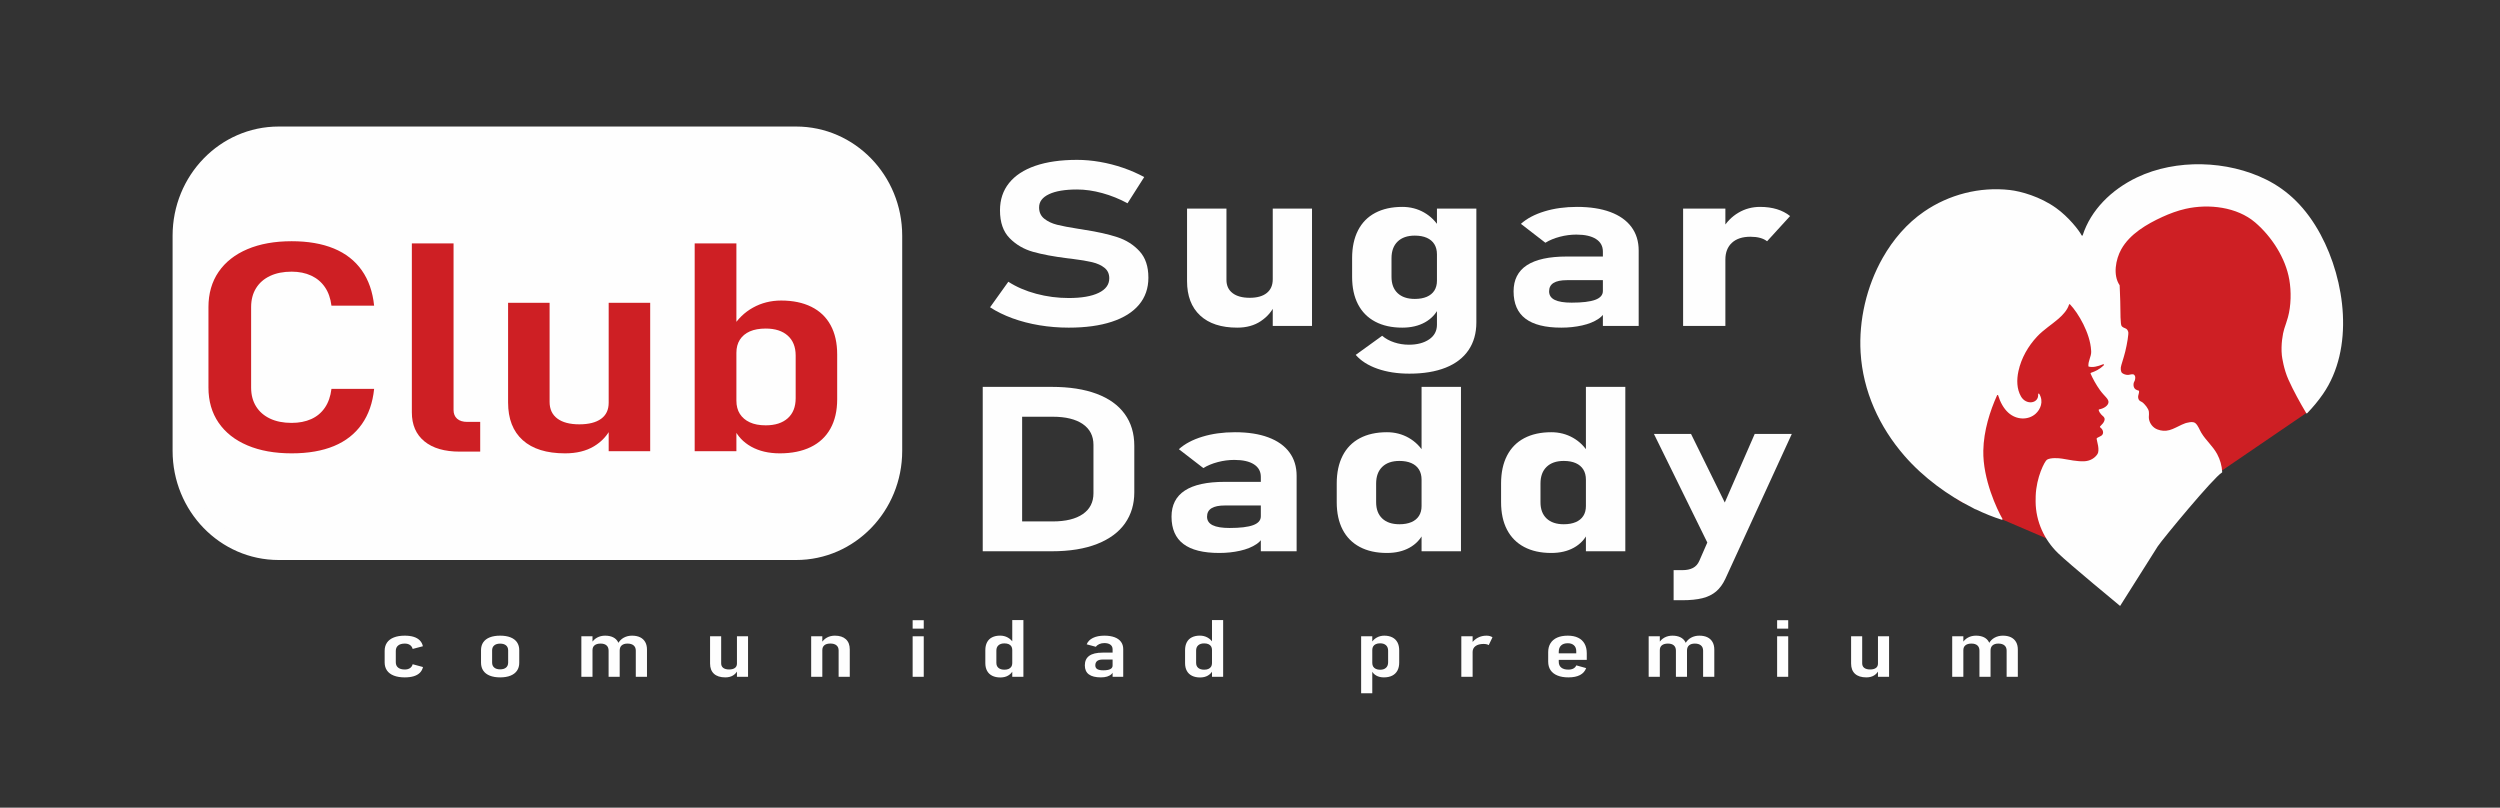 <svg width="260" height="84" viewBox="0 0 260 84" fill="none" xmlns="http://www.w3.org/2000/svg">
<rect x="0" y="0" width="260" height="84" fill="#333333" stroke="none"/>
<path d="M28.977 57.54C23.272 57.54 18.63 52.761 18.63 46.887V24.514C18.63 18.639 23.272 13.86 28.977 13.86H82.801C88.507 13.86 93.148 18.639 93.148 24.514V46.887C93.148 52.761 88.507 57.54 82.801 57.54H28.977Z" fill="#FEFEFE"/>
<path d="M82.801 13.16H28.977C22.887 13.16 17.95 18.243 17.95 24.514V46.887C17.95 53.157 22.887 58.24 28.977 58.24H82.801C88.891 58.24 93.829 53.157 93.829 46.887V24.514C93.829 18.243 88.891 13.16 82.801 13.16ZM82.801 14.56C88.132 14.56 92.469 19.025 92.469 24.514V46.887C92.469 52.375 88.132 56.84 82.801 56.84H28.977C23.647 56.84 19.31 52.375 19.31 46.887V24.514C19.31 19.025 23.647 14.56 28.977 14.56H82.801Z" fill="#FEFEFE"/>
<path d="M25.735 46.322C24.437 45.773 23.436 44.985 22.733 43.959C22.03 42.933 21.679 41.717 21.679 40.309V31.94C21.679 30.523 22.03 29.301 22.733 28.276C23.436 27.25 24.437 26.462 25.735 25.912C27.034 25.362 28.567 25.087 30.334 25.087C32.034 25.087 33.497 25.34 34.722 25.845C35.947 26.351 36.914 27.106 37.624 28.112C38.333 29.118 38.761 30.345 38.909 31.791H34.471C34.377 31.028 34.15 30.384 33.788 29.859C33.427 29.334 32.951 28.935 32.362 28.662C31.773 28.39 31.097 28.253 30.334 28.253C29.463 28.253 28.714 28.402 28.085 28.699C27.456 28.997 26.97 29.42 26.629 29.971C26.288 30.52 26.117 31.177 26.117 31.94V40.309C26.117 41.063 26.288 41.714 26.629 42.264C26.97 42.814 27.456 43.238 28.085 43.535C28.714 43.833 29.463 43.981 30.334 43.981C31.097 43.981 31.773 43.85 32.362 43.587C32.951 43.325 33.427 42.928 33.788 42.398C34.15 41.868 34.377 41.216 34.471 40.443H38.909C38.761 41.89 38.333 43.117 37.624 44.123C36.914 45.128 35.95 45.884 34.732 46.389C33.514 46.895 32.047 47.148 30.334 47.148C28.567 47.148 27.034 46.873 25.735 46.322Z" fill="#CE1F24"/>
<path d="M47.17 42.643C47.17 43.03 47.294 43.332 47.541 43.55C47.789 43.768 48.14 43.877 48.596 43.877H49.941V46.969H47.813C46.233 46.969 45.008 46.613 44.138 45.899C43.267 45.185 42.832 44.18 42.832 42.881V25.31H47.17V42.643Z" fill="#CE1F24"/>
<path d="M63.303 31.494H67.62V46.925H63.303V31.494ZM57.158 41.796C57.158 42.549 57.426 43.127 57.961 43.528C58.496 43.929 59.26 44.13 60.251 44.13C61.228 44.13 61.981 43.939 62.51 43.558C63.039 43.176 63.303 42.619 63.303 41.885L63.584 44.442C63.182 45.275 62.577 45.934 61.767 46.419C60.957 46.905 59.956 47.148 58.765 47.148C56.85 47.148 55.384 46.692 54.367 45.78C53.349 44.868 52.841 43.56 52.841 41.856V31.494H57.158V41.796Z" fill="#CE1F24"/>
<path d="M78.131 46.456C77.301 45.995 76.692 45.344 76.303 44.502L76.585 41.662C76.585 42.207 76.705 42.668 76.946 43.045C77.187 43.422 77.531 43.714 77.98 43.922C78.429 44.13 78.981 44.234 79.637 44.234C80.614 44.234 81.377 43.989 81.926 43.498C82.475 43.008 82.75 42.312 82.75 41.41V36.98C82.75 36.088 82.475 35.396 81.926 34.906C81.377 34.415 80.614 34.17 79.637 34.17C78.981 34.17 78.429 34.269 77.98 34.467C77.531 34.666 77.187 34.953 76.946 35.33C76.705 35.706 76.585 36.162 76.585 36.697L76.163 34.081C76.712 33.179 77.428 32.483 78.312 31.992C79.195 31.502 80.172 31.256 81.243 31.256C82.461 31.256 83.509 31.474 84.386 31.91C85.263 32.347 85.929 32.983 86.385 33.821C86.84 34.658 87.067 35.671 87.067 36.861V41.528C87.067 42.718 86.833 43.734 86.364 44.576C85.895 45.418 85.213 46.058 84.316 46.494C83.419 46.93 82.348 47.148 81.103 47.148C79.951 47.148 78.961 46.917 78.131 46.456ZM72.247 25.31H76.585V46.925H72.247V25.31Z" fill="#CE1F24"/>
<path d="M40.962 70.265C40.649 70.144 40.411 69.966 40.248 69.734C40.086 69.501 40.004 69.22 40.004 68.889V67.688C40.004 67.353 40.086 67.067 40.248 66.831C40.411 66.596 40.649 66.417 40.962 66.294C41.275 66.171 41.651 66.109 42.092 66.109C42.453 66.109 42.763 66.15 43.023 66.231C43.282 66.312 43.493 66.434 43.656 66.598C43.819 66.762 43.927 66.965 43.98 67.209L42.918 67.489C42.864 67.302 42.767 67.163 42.625 67.071C42.484 66.979 42.31 66.933 42.102 66.933C41.802 66.933 41.57 66.999 41.407 67.132C41.245 67.264 41.163 67.453 41.163 67.696V68.881C41.163 69.117 41.244 69.3 41.404 69.431C41.566 69.562 41.798 69.628 42.102 69.628C42.313 69.628 42.489 69.582 42.631 69.49C42.772 69.398 42.868 69.261 42.918 69.08L43.991 69.372C43.934 69.613 43.824 69.814 43.661 69.973C43.498 70.133 43.285 70.252 43.023 70.33C42.76 70.409 42.449 70.448 42.092 70.448C41.651 70.448 41.275 70.387 40.962 70.265Z" fill="#FEFEFE"/>
<path d="M52.631 69.427C52.776 69.304 52.848 69.132 52.848 68.909V67.639C52.848 67.417 52.776 67.245 52.631 67.122C52.486 66.999 52.28 66.937 52.011 66.937C51.75 66.937 51.546 66.999 51.4 67.122C51.253 67.245 51.18 67.417 51.18 67.639V68.909C51.18 69.132 51.253 69.304 51.4 69.427C51.546 69.55 51.75 69.612 52.011 69.612C52.28 69.612 52.486 69.55 52.631 69.427ZM50.941 70.269C50.642 70.15 50.415 69.976 50.259 69.746C50.104 69.516 50.026 69.24 50.026 68.918V67.615C50.026 67.298 50.104 67.026 50.259 66.799C50.415 66.572 50.642 66.4 50.941 66.283C51.239 66.167 51.598 66.109 52.017 66.109C52.435 66.109 52.793 66.167 53.09 66.283C53.387 66.4 53.613 66.572 53.769 66.799C53.924 67.026 54.002 67.298 54.002 67.615V68.93C54.002 69.249 53.924 69.523 53.769 69.75C53.613 69.977 53.387 70.15 53.09 70.269C52.793 70.388 52.435 70.448 52.017 70.448C51.598 70.448 51.239 70.388 50.941 70.269Z" fill="#FEFEFE"/>
<path d="M66.122 67.668C66.122 67.43 66.047 67.248 65.896 67.122C65.746 66.996 65.533 66.933 65.258 66.933C65 66.933 64.801 66.995 64.66 67.118C64.518 67.241 64.448 67.421 64.448 67.659L64.265 66.937C64.412 66.667 64.613 66.46 64.869 66.32C65.125 66.18 65.412 66.109 65.73 66.109C66.059 66.109 66.339 66.165 66.57 66.277C66.801 66.39 66.978 66.554 67.101 66.771C67.225 66.987 67.286 67.248 67.286 67.554V70.387H66.122V67.668ZM63.294 67.668C63.294 67.43 63.222 67.248 63.079 67.122C62.936 66.996 62.731 66.933 62.462 66.933C62.194 66.933 61.986 66.991 61.84 67.108C61.693 67.224 61.62 67.394 61.62 67.619L61.507 66.897C61.657 66.639 61.855 66.444 62.1 66.31C62.345 66.176 62.623 66.109 62.934 66.109C63.256 66.109 63.531 66.165 63.758 66.275C63.985 66.386 64.157 66.549 64.273 66.765C64.389 66.98 64.448 67.239 64.448 67.542V70.387H63.294V67.668ZM60.461 66.174H61.62V70.387H60.461V66.174Z" fill="#FEFEFE"/>
<path d="M76.643 66.174H77.796V70.387H76.643V66.174ZM75.001 68.987C75.001 69.192 75.072 69.35 75.215 69.46C75.358 69.569 75.562 69.624 75.827 69.624C76.088 69.624 76.289 69.572 76.43 69.468C76.572 69.364 76.643 69.212 76.643 69.011L76.718 69.709C76.61 69.936 76.448 70.117 76.232 70.249C76.016 70.382 75.748 70.448 75.43 70.448C74.918 70.448 74.526 70.323 74.255 70.075C73.983 69.826 73.847 69.469 73.847 69.003V66.174H75.001V68.987Z" fill="#FEFEFE"/>
<path d="M87.217 67.647C87.217 67.418 87.143 67.24 86.994 67.116C86.846 66.991 86.634 66.929 86.359 66.929C86.087 66.929 85.879 66.988 85.736 67.105C85.593 67.223 85.521 67.394 85.521 67.619L85.409 66.9C85.559 66.643 85.755 66.448 85.996 66.312C86.238 66.177 86.516 66.109 86.831 66.109C87.321 66.109 87.701 66.233 87.971 66.48C88.241 66.728 88.376 67.081 88.376 67.538V70.387H87.217V67.647ZM84.362 66.174H85.521V70.387H84.362V66.174Z" fill="#FEFEFE"/>
<path d="M94.915 66.174H96.069V70.387H94.915V66.174ZM94.915 64.502H96.069V65.378H94.915V64.502Z" fill="#FEFEFE"/>
<path d="M105.275 64.485H106.434V70.387H105.275V64.485ZM103.19 70.279C102.956 70.162 102.778 69.991 102.656 69.768C102.535 69.545 102.474 69.276 102.474 68.963V67.619C102.474 67.299 102.534 67.026 102.654 66.797C102.774 66.568 102.95 66.396 103.182 66.28C103.415 66.163 103.692 66.105 104.014 66.105C104.304 66.105 104.568 66.171 104.806 66.302C105.043 66.433 105.237 66.617 105.388 66.852L105.275 67.587C105.275 67.446 105.243 67.324 105.178 67.221C105.114 67.118 105.021 67.041 104.899 66.99C104.778 66.939 104.633 66.913 104.465 66.913C104.2 66.913 103.993 66.977 103.845 67.108C103.696 67.237 103.622 67.421 103.622 67.659V68.93C103.622 69.163 103.696 69.341 103.845 69.463C103.993 69.587 104.2 69.648 104.465 69.648C104.633 69.648 104.778 69.622 104.899 69.569C105.021 69.516 105.114 69.439 105.178 69.338C105.243 69.236 105.275 69.115 105.275 68.975L105.35 69.726C105.243 69.947 105.076 70.125 104.851 70.257C104.626 70.39 104.354 70.456 104.036 70.456C103.706 70.456 103.425 70.397 103.19 70.279Z" fill="#FEFEFE"/>
<path d="M115.71 67.53C115.71 67.324 115.636 67.164 115.487 67.051C115.339 66.937 115.127 66.88 114.851 66.88C114.658 66.88 114.485 66.914 114.331 66.982C114.177 67.049 114.057 67.144 113.971 67.266L113.016 67.01C113.131 66.723 113.347 66.501 113.666 66.344C113.984 66.188 114.381 66.109 114.857 66.109C115.268 66.109 115.619 66.163 115.911 66.271C116.203 66.38 116.426 66.539 116.582 66.748C116.737 66.958 116.815 67.212 116.815 67.509V70.387H115.71V67.53ZM113.242 70.137C112.963 69.93 112.823 69.617 112.823 69.198C112.823 68.757 112.976 68.426 113.282 68.205C113.588 67.985 114.048 67.874 114.664 67.874H115.758L115.833 68.593H114.674C114.42 68.593 114.23 68.644 114.103 68.745C113.976 68.847 113.912 68.998 113.912 69.198C113.912 69.374 113.98 69.504 114.116 69.588C114.252 69.671 114.46 69.713 114.739 69.713C115.064 69.713 115.307 69.672 115.468 69.589C115.629 69.507 115.71 69.382 115.71 69.214L115.823 69.709C115.783 69.871 115.704 70.008 115.586 70.117C115.468 70.227 115.317 70.309 115.133 70.365C114.949 70.42 114.737 70.448 114.497 70.448C113.939 70.448 113.521 70.345 113.242 70.137Z" fill="#FEFEFE"/>
<path d="M126.048 64.485H127.207V70.387H126.048V64.485ZM123.964 70.279C123.729 70.162 123.551 69.991 123.43 69.768C123.308 69.545 123.247 69.276 123.247 68.963V67.619C123.247 67.299 123.307 67.026 123.427 66.797C123.547 66.568 123.723 66.396 123.956 66.28C124.188 66.163 124.465 66.105 124.787 66.105C125.077 66.105 125.341 66.171 125.579 66.302C125.816 66.433 126.011 66.617 126.161 66.852L126.048 67.587C126.048 67.446 126.016 67.324 125.952 67.221C125.887 67.118 125.794 67.041 125.672 66.99C125.551 66.939 125.406 66.913 125.238 66.913C124.973 66.913 124.767 66.977 124.618 67.108C124.47 67.237 124.396 67.421 124.396 67.659V68.93C124.396 69.163 124.47 69.341 124.618 69.463C124.767 69.587 124.973 69.648 125.238 69.648C125.406 69.648 125.551 69.622 125.672 69.569C125.794 69.516 125.887 69.439 125.952 69.338C126.016 69.236 126.048 69.115 126.048 68.975L126.123 69.726C126.016 69.947 125.85 70.125 125.624 70.257C125.399 70.39 125.127 70.456 124.809 70.456C124.479 70.456 124.198 70.397 123.964 70.279Z" fill="#FEFEFE"/>
<path d="M143.13 70.259C142.908 70.133 142.745 69.956 142.641 69.726L142.716 68.95C142.716 69.099 142.749 69.225 142.813 69.328C142.877 69.431 142.97 69.51 143.092 69.567C143.214 69.624 143.36 69.653 143.532 69.653C143.793 69.653 143.997 69.586 144.144 69.451C144.291 69.318 144.364 69.127 144.364 68.881V67.672C144.364 67.428 144.291 67.239 144.144 67.105C143.997 66.972 143.793 66.905 143.532 66.905C143.36 66.905 143.214 66.931 143.092 66.986C142.97 67.04 142.877 67.118 142.813 67.221C142.749 67.324 142.716 67.448 142.716 67.594L142.604 66.88C142.747 66.634 142.937 66.444 143.175 66.31C143.413 66.176 143.677 66.109 143.967 66.109C144.289 66.109 144.567 66.169 144.801 66.287C145.036 66.407 145.213 66.58 145.335 66.809C145.457 67.038 145.517 67.314 145.517 67.639V68.914C145.517 69.236 145.455 69.512 145.33 69.744C145.204 69.975 145.023 70.15 144.785 70.269C144.547 70.388 144.26 70.448 143.924 70.448C143.616 70.448 143.351 70.385 143.13 70.259ZM141.558 66.174H142.717V72.1H141.558V66.174Z" fill="#FEFEFE"/>
<path d="M154.6 67C154.511 66.98 154.409 66.97 154.295 66.97C153.937 66.97 153.658 67.043 153.457 67.191C153.257 67.338 153.155 67.541 153.152 67.798L153.039 66.909C153.214 66.657 153.435 66.461 153.701 66.32C153.968 66.18 154.266 66.109 154.595 66.109C154.724 66.109 154.84 66.123 154.944 66.152C155.048 66.18 155.138 66.223 155.218 66.28L154.826 67.091C154.765 67.051 154.69 67.02 154.6 67ZM151.977 66.174H153.152V70.387H151.977V66.174Z" fill="#FEFEFE"/>
<path d="M161.977 70.255C161.662 70.127 161.422 69.94 161.257 69.697C161.093 69.454 161.011 69.156 161.011 68.804V67.826C161.011 67.463 161.091 67.154 161.252 66.897C161.413 66.639 161.645 66.444 161.947 66.31C162.249 66.176 162.617 66.109 163.05 66.109C163.468 66.109 163.825 66.18 164.12 66.322C164.416 66.464 164.64 66.672 164.794 66.948C164.948 67.222 165.024 67.551 165.024 67.936V68.626H161.837V67.944H163.93V67.704C163.926 67.45 163.846 67.251 163.688 67.11C163.531 66.968 163.318 66.897 163.05 66.897C162.749 66.897 162.517 66.974 162.355 67.128C162.192 67.282 162.111 67.5 162.111 67.781V68.832C162.111 69.09 162.197 69.289 162.371 69.429C162.544 69.57 162.79 69.64 163.109 69.64C163.32 69.64 163.495 69.602 163.635 69.526C163.774 69.451 163.874 69.341 163.935 69.198L164.96 69.482C164.846 69.798 164.634 70.039 164.324 70.203C164.015 70.366 163.613 70.448 163.12 70.448C162.672 70.448 162.291 70.384 161.977 70.255Z" fill="#FEFEFE"/>
<path d="M177.123 67.668C177.123 67.43 177.048 67.248 176.897 67.122C176.747 66.996 176.534 66.933 176.259 66.933C176.001 66.933 175.802 66.995 175.66 67.118C175.519 67.241 175.448 67.421 175.448 67.659L175.266 66.937C175.413 66.667 175.614 66.46 175.87 66.32C176.125 66.18 176.413 66.109 176.731 66.109C177.06 66.109 177.34 66.165 177.571 66.277C177.801 66.39 177.978 66.554 178.102 66.771C178.225 66.987 178.287 67.248 178.287 67.554V70.387H177.123V67.668ZM174.295 67.668C174.295 67.43 174.223 67.248 174.08 67.122C173.937 66.996 173.731 66.933 173.463 66.933C173.195 66.933 172.987 66.991 172.841 67.108C172.694 67.224 172.621 67.394 172.621 67.619L172.508 66.897C172.658 66.639 172.856 66.444 173.101 66.31C173.346 66.176 173.624 66.109 173.935 66.109C174.257 66.109 174.532 66.165 174.759 66.275C174.986 66.386 175.158 66.549 175.274 66.765C175.39 66.98 175.448 67.239 175.448 67.542V70.387H174.295V67.668ZM171.462 66.174H172.621V70.387H171.462V66.174Z" fill="#FEFEFE"/>
<path d="M184.821 66.174H185.974V70.387H184.821V66.174ZM184.821 64.502H185.974V65.378H184.821V64.502Z" fill="#FEFEFE"/>
<path d="M195.309 66.174H196.463V70.387H195.309V66.174ZM193.667 68.987C193.667 69.192 193.739 69.35 193.882 69.46C194.025 69.569 194.229 69.624 194.494 69.624C194.755 69.624 194.956 69.572 195.097 69.468C195.239 69.364 195.309 69.212 195.309 69.011L195.385 69.709C195.277 69.936 195.115 70.117 194.899 70.249C194.682 70.382 194.415 70.448 194.097 70.448C193.585 70.448 193.193 70.323 192.921 70.075C192.649 69.826 192.514 69.469 192.514 69.003V66.174H193.667V68.987Z" fill="#FEFEFE"/>
<path d="M208.69 67.668C208.69 67.43 208.615 67.248 208.465 67.122C208.314 66.996 208.102 66.933 207.826 66.933C207.569 66.933 207.369 66.995 207.228 67.118C207.087 67.241 207.016 67.421 207.016 67.659L206.833 66.937C206.98 66.667 207.181 66.46 207.437 66.32C207.693 66.18 207.98 66.109 208.299 66.109C208.628 66.109 208.907 66.165 209.138 66.277C209.369 66.39 209.546 66.554 209.67 66.771C209.793 66.987 209.854 67.248 209.854 67.554V70.387H208.69V67.668ZM205.862 67.668C205.862 67.43 205.791 67.248 205.647 67.122C205.504 66.996 205.299 66.933 205.031 66.933C204.762 66.933 204.555 66.991 204.408 67.108C204.261 67.224 204.188 67.394 204.188 67.619L204.075 66.897C204.226 66.639 204.423 66.444 204.668 66.31C204.913 66.176 205.192 66.109 205.503 66.109C205.825 66.109 206.099 66.165 206.327 66.275C206.554 66.386 206.725 66.549 206.841 66.765C206.958 66.98 207.016 67.239 207.016 67.542V70.387H205.862V67.668ZM203.029 66.174H204.188V70.387H203.029V66.174Z" fill="#FEFEFE"/>
<path d="M223.595 47.584L216.369 56.018C215.809 56.671 214.909 56.885 214.128 56.55L204.044 52.227C203.455 51.974 203.022 51.446 202.878 50.806L199.841 37.248C199.698 36.609 199.863 35.938 200.284 35.446L207.511 27.012C208.07 26.359 208.971 26.145 209.751 26.479L219.836 30.803C220.424 31.056 220.858 31.584 221.001 32.224L224.038 45.782C224.182 46.421 224.017 47.092 223.595 47.584Z" fill="#CE1F24"/>
<path d="M239.765 43.014L230.659 49.227C229.954 49.708 229.03 49.673 228.361 49.142L219.713 42.27C219.209 41.869 218.923 41.243 218.946 40.587L219.433 26.682C219.455 26.026 219.784 25.422 220.315 25.06L229.421 18.847C230.126 18.366 231.05 18.4 231.719 18.932L240.367 25.804C240.871 26.204 241.157 26.831 241.134 27.487L240.648 41.392C240.624 42.048 240.296 42.651 239.765 43.014Z" fill="#CE1F24"/>
<path d="M224.407 56.819C224.939 56.03 230.225 49.636 231.076 49.15C231.098 49.138 231.11 49.114 231.108 49.088C231.072 48.441 230.898 47.806 230.585 47.226C230.139 46.398 229.424 45.813 228.946 45.027C228.755 44.713 228.605 44.249 228.32 44.01C228.268 43.967 228.21 43.943 228.151 43.924C228.127 43.916 228.1 43.913 228.075 43.907C227.858 43.868 227.613 43.935 227.417 43.976C227.37 43.989 227.324 44.001 227.277 44.015C227.164 44.057 227.046 44.105 226.915 44.162C226.566 44.314 226.069 44.611 225.618 44.733C225.172 44.855 224.772 44.807 224.395 44.67C223.883 44.485 223.574 44.028 223.497 43.6C223.432 43.235 223.587 42.913 223.397 42.552C223.304 42.378 223.17 42.187 223.046 42.064C222.963 41.983 222.877 41.873 222.761 41.812C222.636 41.746 222.505 41.696 222.433 41.56C222.369 41.441 222.35 41.292 222.375 41.157C222.392 41.063 222.484 40.805 222.462 40.687C222.445 40.597 222.35 40.608 222.291 40.587C222.153 40.536 222.059 40.474 222.024 40.429C221.877 40.244 221.864 40.064 221.904 39.827C221.915 39.759 221.989 39.663 222.016 39.577C222.081 39.365 222.102 39.139 221.974 39C221.817 38.83 221.514 38.987 221.322 38.991C221.094 38.996 220.866 38.923 220.689 38.784C220.657 38.759 220.526 38.572 220.564 38.221C220.59 37.973 220.836 37.337 221.023 36.574C221.236 35.705 221.388 34.708 221.339 34.524C221.21 34.05 220.909 34.207 220.655 33.917C220.509 33.751 220.53 32.533 220.506 31.316C220.496 30.732 220.454 30.15 220.445 29.685C220.444 29.673 220.44 29.661 220.434 29.651C219.733 28.617 220.025 26.981 220.611 25.929C221.497 24.333 223.282 23.299 224.869 22.568C225.645 22.212 226.476 21.904 227.306 21.717C229.726 21.172 232.653 21.527 234.531 23.129C236.241 24.59 237.7 26.82 238.091 29.1C238.297 30.299 238.278 31.789 237.948 32.989C237.834 33.405 237.689 33.799 237.563 34.193C237.404 34.684 237.201 35.859 237.312 36.953C237.333 37.162 237.51 38.394 237.996 39.478C238.506 40.617 239.214 41.902 239.849 42.966C239.87 43.001 239.917 43.006 239.946 42.977C240.54 42.359 241.093 41.699 241.587 40.985C244.86 36.25 243.926 29.185 241.334 24.378C239.844 21.616 237.947 19.799 235.686 18.676C231.653 16.674 226.322 16.508 222.25 18.449C219.569 19.728 217.442 21.858 216.601 24.465C216.583 24.52 216.515 24.527 216.489 24.476C216.234 23.969 215.138 22.567 213.839 21.636C212.177 20.445 210.176 19.891 209.01 19.759C205.905 19.41 202.712 20.212 200.094 22.013C198.328 23.226 196.884 24.91 195.804 26.813C194.118 29.782 193.303 33.325 193.503 36.662C193.742 40.68 195.446 44.398 198.068 47.411C200.071 49.713 202.646 51.555 205.127 52.8C205.232 52.859 205.338 52.917 205.444 52.974C205.444 52.967 205.444 52.961 205.444 52.954C206.386 53.409 207.312 53.78 208.181 54.052C208.236 54.069 208.281 54.006 208.252 53.955C207.7 53.003 206.206 49.848 206.264 46.862C206.305 44.777 206.965 42.734 207.695 41.113C207.719 41.059 207.792 41.066 207.81 41.124C208.026 41.842 208.382 42.479 208.858 42.914C209.725 43.706 210.967 43.702 211.712 43.024C212.205 42.574 212.562 41.768 212.083 40.963C212.049 40.906 211.961 40.933 211.967 41C212.051 41.968 210.719 42.181 210.177 41.221C209.738 40.445 209.722 39.505 209.917 38.6C210.213 37.235 210.932 35.992 211.858 35.002C212.533 34.282 213.351 33.785 214.086 33.145C214.573 32.721 215.009 32.23 215.179 31.681C215.194 31.634 215.248 31.617 215.281 31.652C216.133 32.544 217.381 34.649 217.477 36.453C217.48 36.501 217.483 36.548 217.483 36.595C217.493 37.069 217.169 37.523 217.191 38.067C217.193 38.098 217.214 38.124 217.242 38.13C217.651 38.221 218.098 38.138 218.728 37.881C218.792 37.855 218.845 37.941 218.795 37.99C218.4 38.373 217.937 38.613 217.461 38.772C217.425 38.784 217.407 38.825 217.422 38.86C217.639 39.363 217.991 40.008 218.398 40.575C218.878 41.242 219.35 41.497 219.276 41.887C219.216 42.205 218.795 42.489 218.315 42.574C218.279 42.58 218.255 42.616 218.264 42.653C218.28 42.716 218.314 42.809 218.37 42.9C218.463 43.05 218.611 43.199 218.668 43.243C218.752 43.309 218.826 43.381 218.86 43.472C218.934 43.673 218.811 43.888 218.692 44.04C218.6 44.155 218.494 44.268 218.413 44.343C218.383 44.37 218.385 44.419 218.417 44.444C218.472 44.486 218.551 44.553 218.613 44.64C218.705 44.771 218.76 44.984 218.687 45.14C218.65 45.218 218.595 45.275 218.531 45.319C218.413 45.402 218.265 45.443 218.154 45.513C218.1 45.546 218.045 45.587 218.048 45.641C218.055 45.751 218.156 46.067 218.203 46.364C218.259 46.709 218.254 47.042 218.14 47.219C218 47.434 217.808 47.609 217.589 47.737C217.333 47.888 217.042 47.96 216.749 47.973C216.043 48.003 215.197 47.825 214.471 47.701C214.08 47.634 213.25 47.585 212.886 47.809C212.65 47.955 211.777 49.633 211.712 51.578C211.705 51.781 211.703 51.983 211.704 52.184C211.723 54.229 212.604 56.141 214.029 57.524C215.172 58.634 220.491 63.019 220.491 63.019L224.407 56.819Z" fill="#FEFEFE"/>
<path d="M104.268 54.228H109.487C110.833 54.228 111.875 53.973 112.613 53.464C113.351 52.954 113.72 52.233 113.72 51.3V46.268C113.72 45.335 113.351 44.614 112.613 44.104C111.875 43.595 110.833 43.34 109.487 43.34H104.268V40.236H109.398C111.212 40.236 112.76 40.475 114.041 40.953C115.322 41.431 116.297 42.129 116.965 43.046C117.633 43.963 117.967 45.068 117.967 46.362V51.206C117.967 52.437 117.645 53.51 117.002 54.428C116.359 55.345 115.395 56.058 114.109 56.567C112.822 57.077 111.247 57.332 109.383 57.332H104.268V54.228ZM102.204 40.236H106.302V57.332H102.204V40.236Z" fill="#FEFEFE"/>
<path d="M131.126 49.595C131.126 49.031 130.886 48.596 130.408 48.29C129.93 47.984 129.251 47.831 128.374 47.831C127.796 47.831 127.222 47.906 126.654 48.055C126.086 48.204 125.582 48.412 125.144 48.678L122.601 46.715C123.22 46.158 124.037 45.725 125.054 45.415C126.071 45.106 127.198 44.951 128.434 44.951C129.79 44.951 130.946 45.129 131.903 45.486C132.861 45.843 133.59 46.36 134.094 47.038C134.598 47.716 134.849 48.533 134.849 49.489V57.332H131.126V49.595ZM123.073 56.573C122.25 55.95 121.839 55.004 121.839 53.734C121.839 52.527 122.3 51.621 123.222 51.018C124.144 50.414 125.527 50.113 127.372 50.113H131.26L131.47 52.57H127.387C126.769 52.57 126.305 52.666 125.996 52.858C125.687 53.05 125.533 53.342 125.533 53.734C125.533 54.134 125.727 54.43 126.116 54.622C126.505 54.814 127.093 54.91 127.881 54.91C128.977 54.91 129.792 54.812 130.326 54.616C130.859 54.42 131.126 54.114 131.126 53.699L131.44 55.474C131.38 55.913 131.123 56.285 130.67 56.591C130.216 56.897 129.648 57.126 128.965 57.279C128.282 57.432 127.562 57.508 126.804 57.508C125.139 57.508 123.895 57.197 123.073 56.573Z" fill="#FEFEFE"/>
<path d="M147.843 40.236H151.941V57.332H147.843V40.236ZM141.42 56.885C140.638 56.47 140.042 55.868 139.633 55.08C139.225 54.292 139.02 53.342 139.02 52.229V50.277C139.02 49.156 139.225 48.196 139.633 47.397C140.042 46.597 140.638 45.99 141.42 45.574C142.203 45.159 143.143 44.951 144.239 44.951C145.067 44.951 145.822 45.145 146.505 45.533C147.188 45.921 147.739 46.472 148.158 47.185L147.843 49.889C147.843 49.474 147.754 49.121 147.574 48.831C147.395 48.541 147.133 48.319 146.789 48.166C146.445 48.014 146.029 47.937 145.541 47.937C144.773 47.937 144.177 48.143 143.753 48.555C143.33 48.966 143.118 49.544 143.118 50.289V52.229C143.118 52.958 143.33 53.522 143.753 53.922C144.177 54.322 144.773 54.522 145.541 54.522C146.029 54.522 146.445 54.447 146.789 54.298C147.133 54.15 147.395 53.934 147.574 53.652C147.754 53.369 147.843 53.028 147.843 52.629L148.053 55.415C147.734 56.082 147.245 56.597 146.587 56.962C145.929 57.326 145.146 57.508 144.239 57.508C143.143 57.508 142.203 57.301 141.42 56.885Z" fill="#FEFEFE"/>
<path d="M164.935 40.236H169.033V57.332H164.935V40.236ZM158.512 56.885C157.73 56.47 157.134 55.868 156.725 55.08C156.317 54.292 156.112 53.342 156.112 52.229V50.277C156.112 49.156 156.317 48.196 156.725 47.397C157.134 46.597 157.73 45.99 158.512 45.574C159.295 45.159 160.235 44.951 161.331 44.951C162.159 44.951 162.914 45.145 163.597 45.533C164.28 45.921 164.831 46.472 165.249 47.185L164.935 49.889C164.935 49.474 164.846 49.121 164.666 48.831C164.487 48.541 164.225 48.319 163.881 48.166C163.537 48.014 163.121 47.937 162.632 47.937C161.865 47.937 161.269 48.143 160.845 48.555C160.421 48.966 160.21 49.544 160.21 50.289V52.229C160.21 52.958 160.421 53.522 160.845 53.922C161.269 54.322 161.865 54.522 162.632 54.522C163.121 54.522 163.537 54.447 163.881 54.298C164.225 54.15 164.487 53.934 164.666 53.652C164.846 53.369 164.935 53.028 164.935 52.629L165.145 55.415C164.826 56.082 164.337 56.597 163.679 56.962C163.021 57.326 162.238 57.508 161.331 57.508C160.235 57.508 159.295 57.301 158.512 56.885Z" fill="#FEFEFE"/>
<path d="M186.349 45.127L179.44 60.189C179.181 60.745 178.859 61.186 178.476 61.512C178.092 61.837 177.618 62.07 177.055 62.211C176.492 62.352 175.796 62.423 174.969 62.423H174.056V59.295H174.969C175.407 59.295 175.774 59.219 176.068 59.066C176.362 58.913 176.584 58.664 176.733 58.319L182.491 45.127H186.349ZM172.008 45.127H175.866L181.085 55.733L178.498 58.331L172.008 45.127Z" fill="#FEFEFE"/>
<path d="M108.104 33.828C107.112 33.663 106.179 33.422 105.307 33.105C104.435 32.787 103.655 32.405 102.966 31.958L104.866 29.301C105.704 29.842 106.67 30.259 107.767 30.553C108.864 30.847 109.99 30.994 111.147 30.994C112.483 30.994 113.52 30.816 114.257 30.459C114.995 30.103 115.364 29.599 115.364 28.948V28.936C115.364 28.482 115.2 28.121 114.871 27.855C114.542 27.589 114.113 27.393 113.584 27.267C113.056 27.142 112.378 27.028 111.551 26.926C111.521 26.918 111.493 26.914 111.468 26.914C111.443 26.914 111.416 26.91 111.386 26.903L111.057 26.867C109.601 26.687 108.395 26.462 107.438 26.191C106.481 25.921 105.668 25.447 105.001 24.768C104.333 24.09 103.999 23.128 103.999 21.882V21.87C103.999 20.765 104.313 19.82 104.941 19.037C105.569 18.253 106.481 17.655 107.677 17.243C108.874 16.832 110.319 16.626 112.014 16.626C112.792 16.626 113.587 16.697 114.399 16.838C115.212 16.979 116.007 17.183 116.785 17.449C117.562 17.716 118.3 18.037 118.998 18.413L117.263 21.141C116.426 20.687 115.551 20.334 114.639 20.083C113.727 19.832 112.852 19.707 112.014 19.707C110.758 19.707 109.786 19.869 109.098 20.195C108.41 20.52 108.066 20.977 108.066 21.564V21.576C108.066 22.07 108.246 22.46 108.605 22.746C108.964 23.032 109.407 23.242 109.936 23.375C110.464 23.509 111.207 23.649 112.164 23.799C112.204 23.806 112.244 23.812 112.284 23.816C112.323 23.82 112.363 23.826 112.403 23.834C112.463 23.842 112.52 23.851 112.575 23.863C112.63 23.875 112.687 23.885 112.747 23.893C114.123 24.104 115.272 24.361 116.194 24.663C117.116 24.964 117.887 25.451 118.504 26.12C119.123 26.791 119.432 27.706 119.432 28.866V28.889C119.432 29.979 119.108 30.912 118.46 31.688C117.811 32.464 116.867 33.056 115.626 33.463C114.385 33.871 112.891 34.075 111.147 34.075C110.11 34.075 109.096 33.992 108.104 33.828Z" fill="#FEFEFE"/>
<path d="M132.366 21.694H136.449V33.898H132.366V21.694ZM127.551 29.113C127.551 29.701 127.762 30.158 128.186 30.483C128.61 30.808 129.206 30.971 129.973 30.971C130.741 30.971 131.332 30.804 131.745 30.471C132.159 30.138 132.366 29.662 132.366 29.043L132.576 31.711C132.286 32.378 131.805 32.938 131.132 33.393C130.459 33.848 129.639 34.075 128.672 34.075C127.007 34.075 125.721 33.654 124.814 32.811C123.907 31.968 123.453 30.775 123.453 29.231V21.694H127.551V29.113Z" fill="#FEFEFE"/>
<path d="M143.259 38.349C142.287 38.008 141.532 37.527 140.994 36.908L143.745 34.921C144.094 35.219 144.513 35.448 145.002 35.609C145.49 35.77 145.998 35.85 146.527 35.85C147.384 35.85 148.085 35.666 148.628 35.297C149.171 34.929 149.443 34.419 149.443 33.769V21.694H153.541V33.534C153.541 34.655 153.269 35.615 152.726 36.414C152.182 37.214 151.39 37.821 150.348 38.237C149.306 38.652 148.047 38.86 146.572 38.86C145.336 38.86 144.231 38.69 143.259 38.349ZM143.02 33.452C142.237 33.036 141.642 32.434 141.233 31.647C140.824 30.859 140.62 29.909 140.62 28.795V26.844C140.62 25.723 140.824 24.762 141.233 23.963C141.642 23.163 142.237 22.556 143.02 22.141C143.803 21.725 144.742 21.517 145.839 21.517C146.666 21.517 147.422 21.711 148.105 22.099C148.787 22.488 149.339 23.038 149.757 23.751L149.443 26.456C149.443 26.04 149.353 25.688 149.174 25.398C148.995 25.108 148.733 24.886 148.389 24.733C148.045 24.58 147.628 24.504 147.14 24.504C146.372 24.504 145.777 24.71 145.353 25.121C144.929 25.533 144.717 26.111 144.717 26.855V28.795C144.717 29.524 144.929 30.089 145.353 30.488C145.777 30.888 146.372 31.088 147.14 31.088C147.628 31.088 148.045 31.014 148.389 30.865C148.733 30.716 148.995 30.5 149.174 30.218C149.353 29.936 149.443 29.595 149.443 29.195L149.653 31.982C149.333 32.648 148.845 33.163 148.187 33.528C147.529 33.892 146.746 34.075 145.839 34.075C144.742 34.075 143.803 33.867 143.02 33.452Z" fill="#FEFEFE"/>
<path d="M166.7 26.162C166.7 25.597 166.46 25.162 165.982 24.857C165.503 24.551 164.825 24.398 163.948 24.398C163.37 24.398 162.796 24.473 162.228 24.622C161.66 24.77 161.156 24.978 160.718 25.245L158.175 23.281C158.793 22.725 159.611 22.292 160.628 21.982C161.645 21.672 162.772 21.517 164.008 21.517C165.364 21.517 166.52 21.696 167.477 22.052C168.434 22.409 169.164 22.927 169.668 23.605C170.171 24.283 170.423 25.1 170.423 26.056V33.898H166.7V26.162ZM158.647 33.14C157.824 32.517 157.413 31.57 157.413 30.3C157.413 29.094 157.874 28.188 158.796 27.584C159.718 26.981 161.101 26.679 162.946 26.679H166.834L167.044 29.137H162.961C162.343 29.137 161.879 29.233 161.57 29.425C161.261 29.617 161.107 29.909 161.107 30.3C161.107 30.7 161.301 30.996 161.69 31.188C162.079 31.38 162.667 31.476 163.454 31.476C164.551 31.476 165.366 31.378 165.9 31.182C166.433 30.986 166.7 30.681 166.7 30.265L167.014 32.041C166.954 32.48 166.697 32.852 166.243 33.157C165.79 33.463 165.221 33.693 164.539 33.846C163.856 33.998 163.135 34.075 162.378 34.075C160.712 34.075 159.469 33.763 158.647 33.14Z" fill="#FEFEFE"/>
<path d="M183.044 24.739C182.754 24.661 182.42 24.621 182.042 24.621C181.214 24.621 180.574 24.831 180.12 25.251C179.666 25.67 179.439 26.252 179.439 26.997L179.126 23.822C179.554 23.093 180.11 22.527 180.793 22.123C181.476 21.719 182.226 21.517 183.044 21.517C183.692 21.517 184.277 21.598 184.801 21.758C185.324 21.919 185.78 22.156 186.169 22.47L183.776 25.092C183.577 24.935 183.333 24.817 183.044 24.739ZM175.043 21.694H179.439V33.898H175.043V21.694Z" fill="#FEFEFE"/>
</svg>
